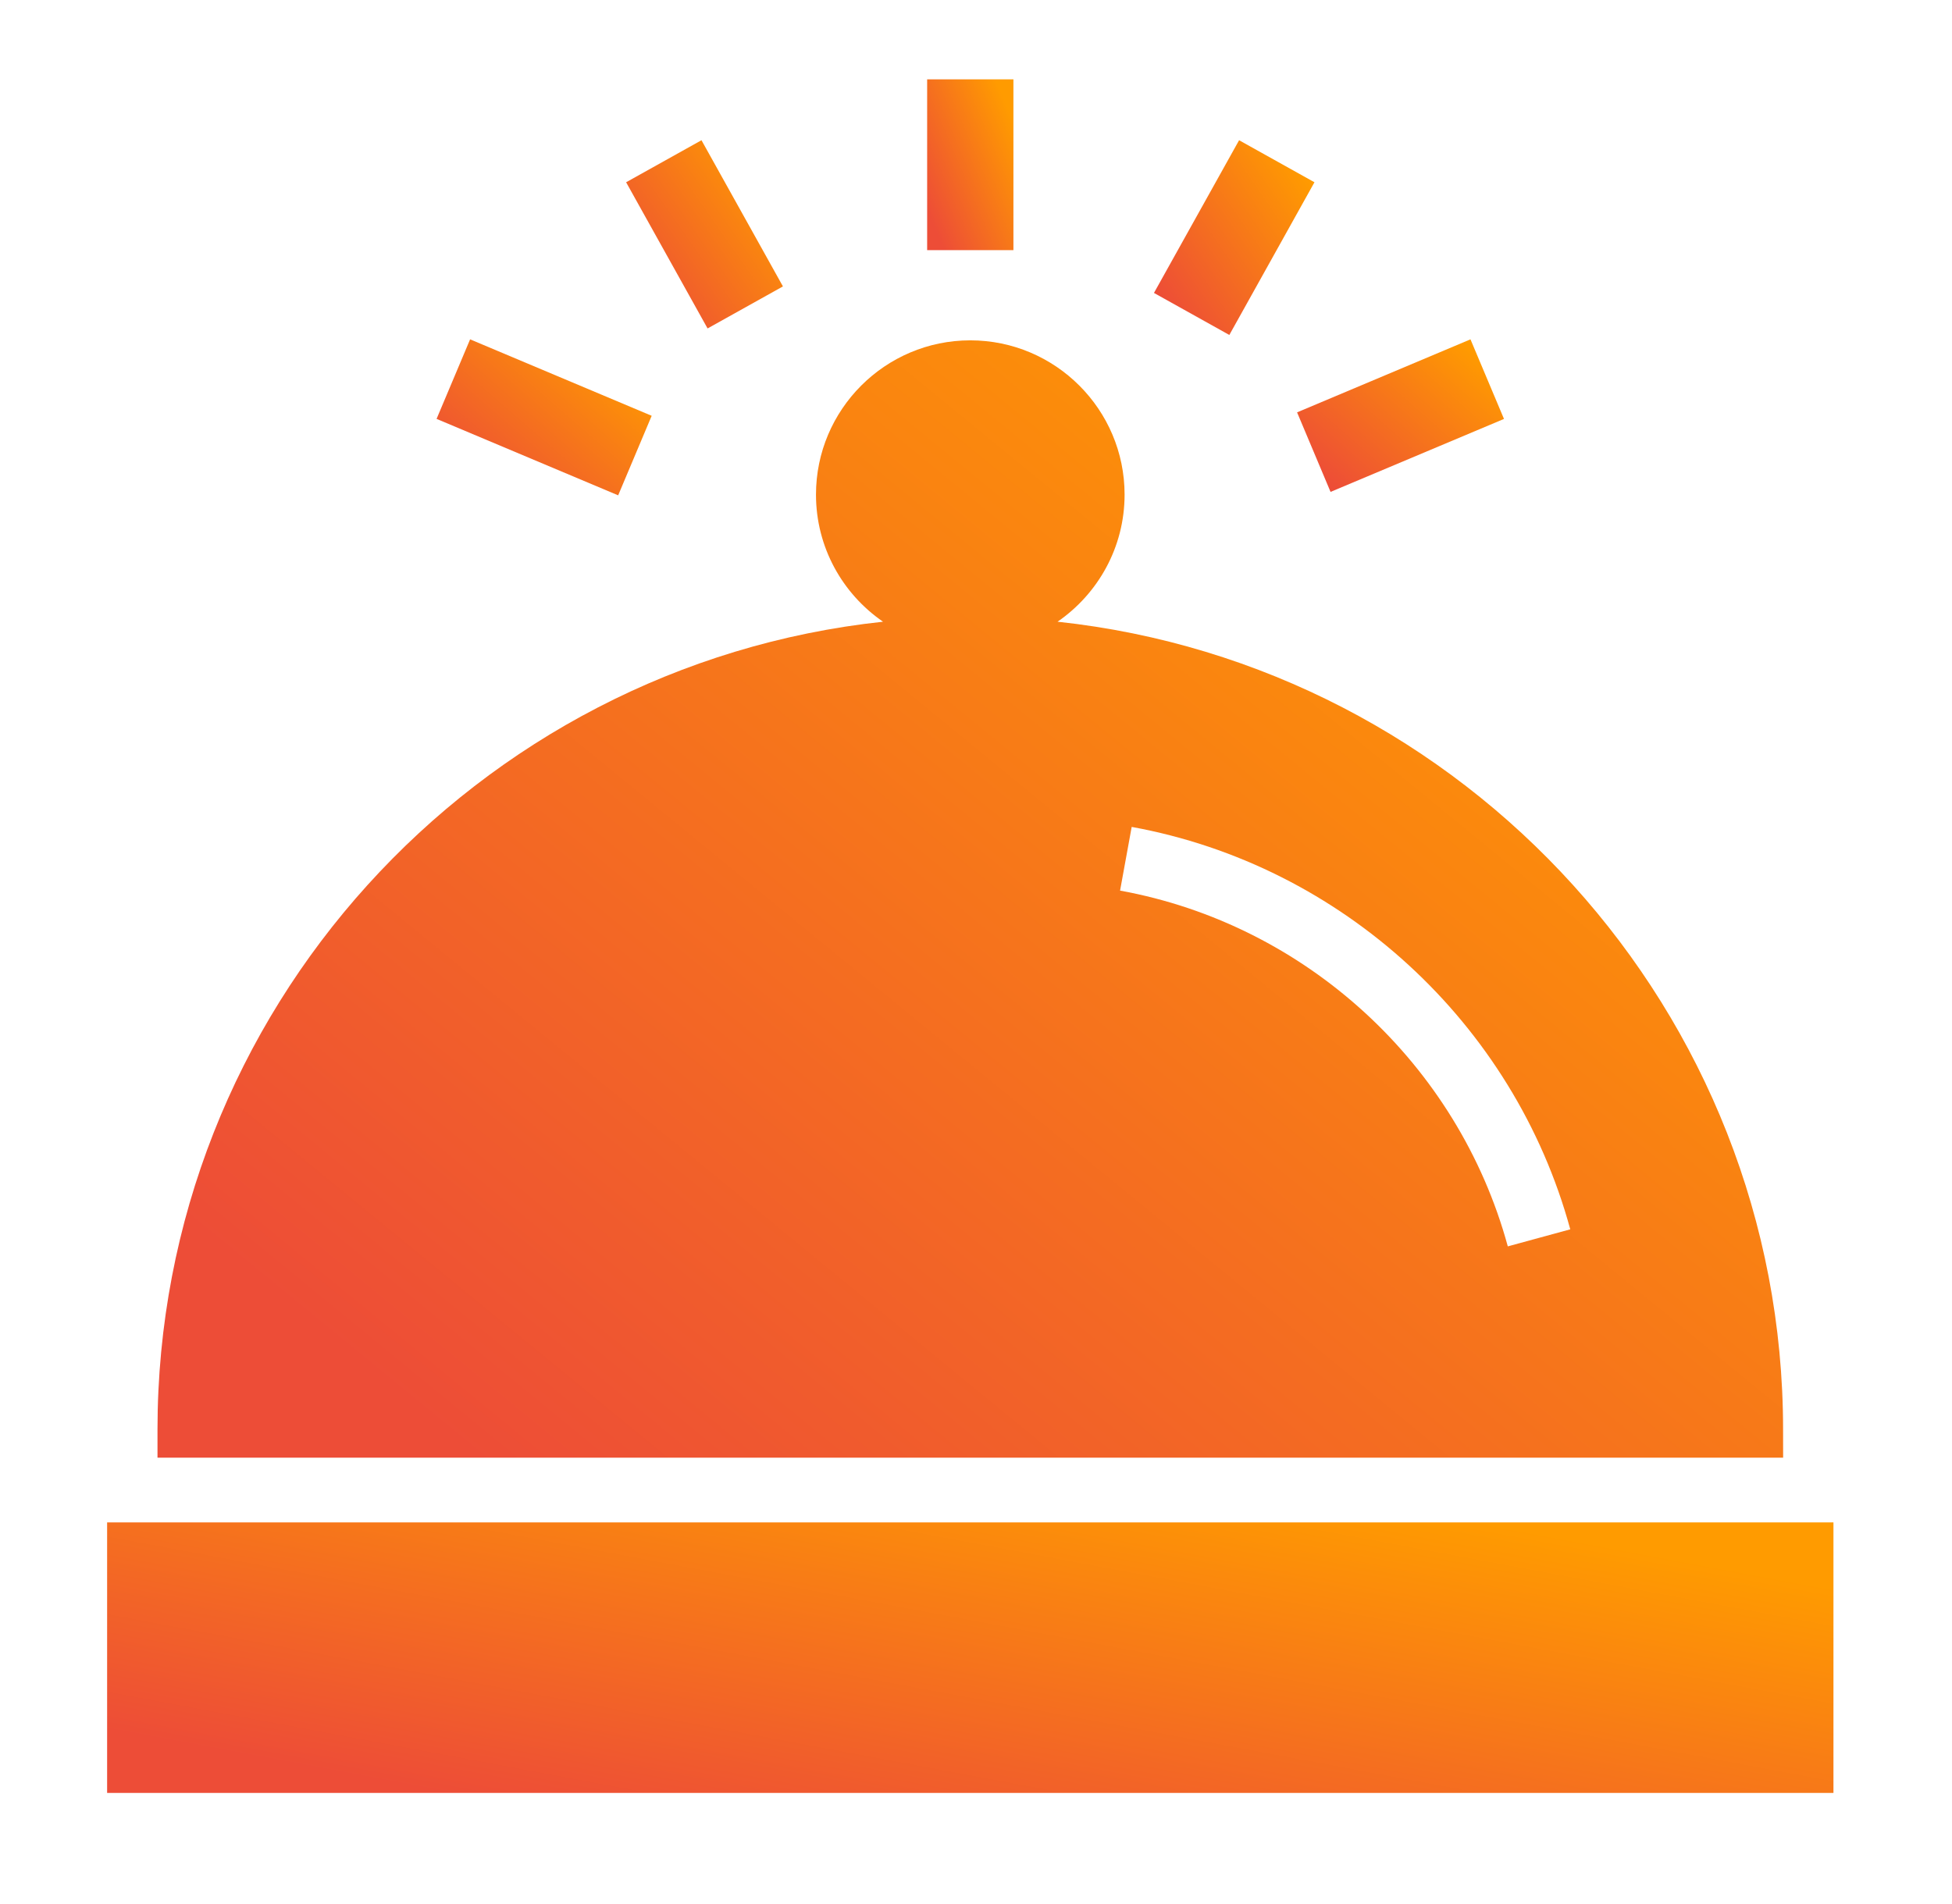 <svg width="41" height="40" viewBox="0 0 41 40" fill="none" xmlns="http://www.w3.org/2000/svg">
<path d="M37.452 30.033C37.452 21.239 30.768 13.979 22.213 13.061C23.062 12.476 23.621 11.498 23.621 10.391C23.621 8.604 22.167 7.15 20.38 7.15C18.593 7.15 17.139 8.604 17.139 10.391C17.139 11.498 17.697 12.476 18.547 13.061C9.992 13.978 3.308 21.239 3.308 30.033V30.623H37.453L37.452 30.033ZM31.67 26.184C30.626 22.354 27.43 19.42 23.526 18.71L23.77 17.372C28.185 18.175 31.801 21.494 32.982 25.826L31.67 26.184Z" fill="url(#paint0_linear_253_2108)"/>
<path d="M19.474 1.667H21.286V5.255H19.474V1.667Z" fill="url(#paint1_linear_253_2108)"/>
<path d="M13.151 3.829L14.734 2.946L16.445 6.017L14.862 6.9L13.151 3.829Z" fill="url(#paint2_linear_253_2108)"/>
<path d="M9.17 8.8L9.874 7.129L13.688 8.735L12.984 10.406L9.17 8.8Z" fill="url(#paint3_linear_253_2108)"/>
<path d="M24.238 6.154L26.026 2.946L27.609 3.829L25.821 7.037L24.238 6.154Z" fill="url(#paint4_linear_253_2108)"/>
<path d="M27.244 8.663L30.886 7.129L31.59 8.801L27.947 10.334L27.244 8.663Z" fill="url(#paint5_linear_253_2108)"/>
<path d="M2.25 31.983H38.51V37.666H2.25V31.983Z" fill="url(#paint6_linear_253_2108)"/>
<defs>
<linearGradient id="paint0_linear_253_2108" x1="27.934" y1="4.975" x2="8.122" y2="29.147" gradientUnits="userSpaceOnUse">
<stop stop-color="#FF9B00"/>
<stop offset="1" stop-color="#ED4D37"/>
</linearGradient>
<linearGradient id="paint1_linear_253_2108" x1="20.781" y1="1.334" x2="18.562" y2="2.274" gradientUnits="userSpaceOnUse">
<stop stop-color="#FF9B00"/>
<stop offset="1" stop-color="#ED4D37"/>
</linearGradient>
<linearGradient id="paint2_linear_253_2108" x1="15.527" y1="2.58" x2="12.331" y2="4.814" gradientUnits="userSpaceOnUse">
<stop stop-color="#FF9B00"/>
<stop offset="1" stop-color="#ED4D37"/>
</linearGradient>
<linearGradient id="paint3_linear_253_2108" x1="12.429" y1="6.826" x2="9.637" y2="10.053" gradientUnits="userSpaceOnUse">
<stop stop-color="#FF9B00"/>
<stop offset="1" stop-color="#ED4D37"/>
</linearGradient>
<linearGradient id="paint4_linear_253_2108" x1="26.669" y1="2.567" x2="23.375" y2="4.844" gradientUnits="userSpaceOnUse">
<stop stop-color="#FF9B00"/>
<stop offset="1" stop-color="#ED4D37"/>
</linearGradient>
<linearGradient id="paint5_linear_253_2108" x1="30.378" y1="6.832" x2="27.642" y2="9.944" gradientUnits="userSpaceOnUse">
<stop stop-color="#FF9B00"/>
<stop offset="1" stop-color="#ED4D37"/>
</linearGradient>
<linearGradient id="paint6_linear_253_2108" x1="28.401" y1="31.457" x2="26.635" y2="40.91" gradientUnits="userSpaceOnUse">
<stop stop-color="#FF9B00"/>
<stop offset="1" stop-color="#ED4D37"/>
</linearGradient>
</defs>
</svg>
